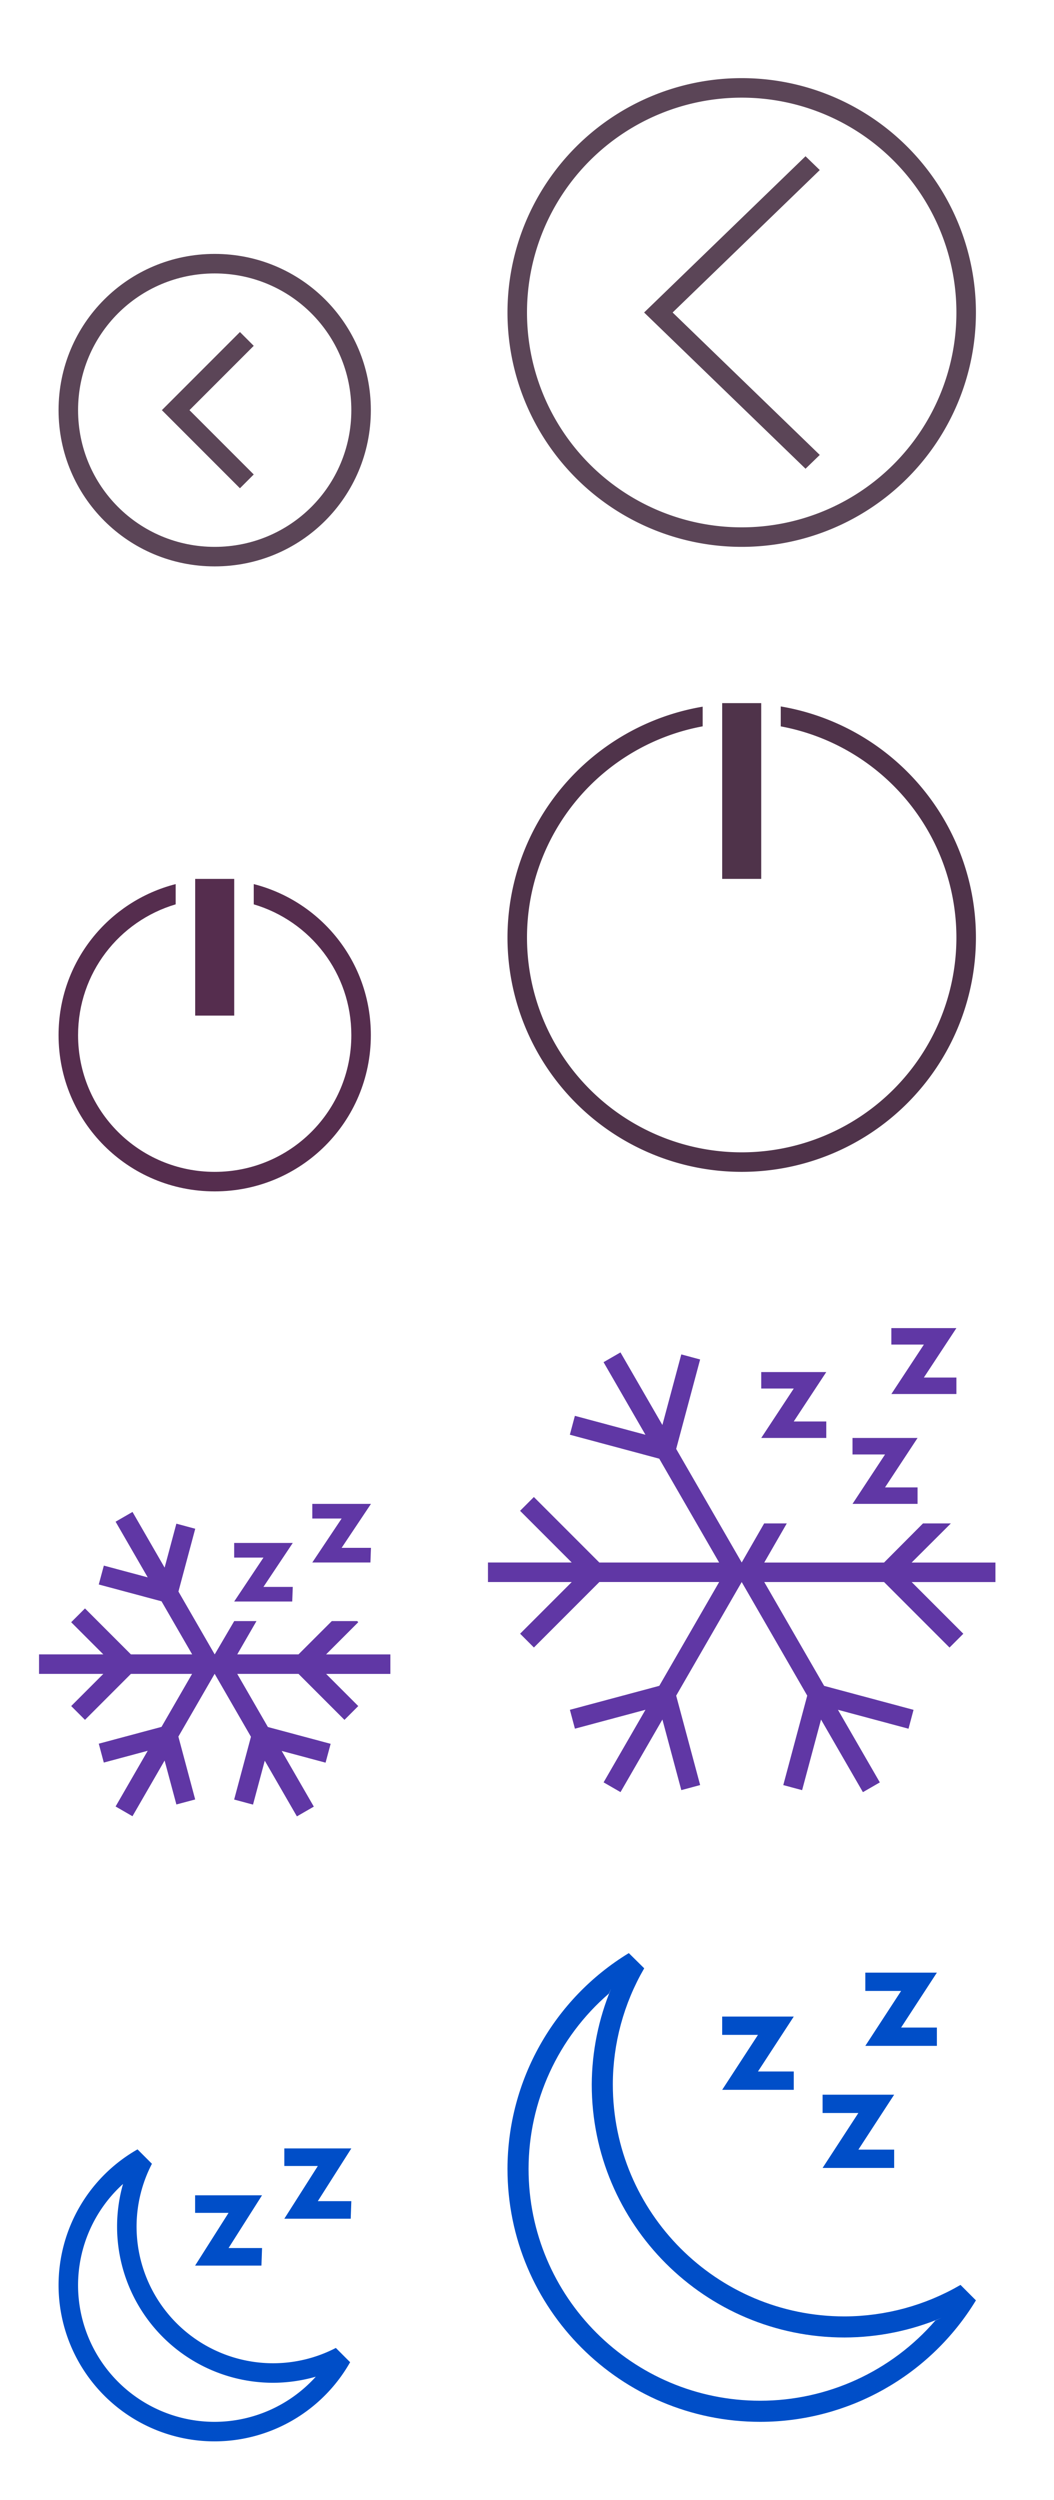 <?xml version="1.0" encoding="UTF-8" standalone="no"?>
<svg
   xmlns:dc="http://purl.org/dc/elements/1.1/"
   xmlns:cc="http://creativecommons.org/ns#"
   xmlns:rdf="http://www.w3.org/1999/02/22-rdf-syntax-ns#"
   xmlns:svg="http://www.w3.org/2000/svg"
   xmlns="http://www.w3.org/2000/svg"
   xmlns:sodipodi="http://sodipodi.sourceforge.net/DTD/sodipodi-0.dtd"
   xmlns:inkscape="http://www.inkscape.org/namespaces/inkscape"
   version="1.1"
   id="svg2"
   viewBox="0 0 54 128"
   sodipodi:docname="system.svg"
   inkscape:version="0.92.4 (5da689c313, 2019-01-14)">
  <sodipodi:namedview
     pagecolor="#ffffff"
     bordercolor="#666666"
     borderopacity="1"
     objecttolerance="10"
     gridtolerance="10"
     guidetolerance="10"
     inkscape:pageopacity="0"
     inkscape:pageshadow="2"
     inkscape:window-width="1920"
     inkscape:window-height="1029"
     id="namedview78"
     showgrid="false"
     inkscape:zoom="3.7319065"
     inkscape:cx="-1.8766604"
     inkscape:cy="77.884366"
     inkscape:window-x="0"
     inkscape:window-y="0"
     inkscape:window-maximized="1"
     inkscape:current-layer="svg2"
     showguides="false"
     inkscape:guide-bbox="true"
     inkscape:lockguides="false">
    <inkscape:grid
       type="xygrid"
       id="grid885" />
    <sodipodi:guide
       position="40,18"
       orientation="0.707,0.707"
       id="guide948"
       inkscape:locked="false" />
    <sodipodi:guide
       position="38,16"
       orientation="-0.707,0.707"
       id="guide950"
       inkscape:locked="false" />
  </sodipodi:namedview>
  <defs
     id="defs3051">
    <style
       type="text/css"
       id="current-color-scheme">
      .ColorScheme-Text {
        color:#31363b;
      }
      .ColorScheme-Background {
        color:#eff0f1;
      }
      .ColorScheme-Highlight {
        color:#3daee9;
      }
      .ColorScheme-ViewText {
        color:#31363b;
      }
      .ColorScheme-ViewBackground {
        color:#fcfcfc;
      }
      .ColorScheme-ViewHover {
        color:#93cee9;
      }
      .ColorScheme-ViewFocus{
        color:#3daee9;
      }
      .ColorScheme-ButtonText {
        color:#31363b;
      }
      .ColorScheme-ButtonBackground {
        color:#eff0f1;
      }
      .ColorScheme-ButtonHover {
        color:#93cee9;
      }
      .ColorScheme-ButtonFocus{
        color:#3daee9;
      }
      </style>
  </defs>
  <g
     id="22-22-system-log-out">
    <path
       id="path7"
       class="ColorScheme-Text"
       d="m 11,13 c -4.432,0 -8,3.568 -8,8 0,4.432 3.568,8 8,8 4.432,0 8,-3.568 8,-8 0,-4.432 -3.568,-8 -8,-8 z m 0,1 c 3.878,0 7,3.122 7,7 0,3.878 -3.122,7 -7,7 -3.878,0 -7,-3.122 -7,-7 0,-3.878 3.122,-7 7,-7 z M 12.293,17 9,20.293 8.293,21 9,21.707 12.293,25 13,24.293 9.707,21 13,17.707 12.293,17 Z"
       style="fill:#5b4557;fill-opacity:1;stroke:none" />
    <path
       id="path9"
       d="M 0,10 0,32 22,32 22,10 0,10 Z"
       style="opacity:1;fill:none" />
  </g>
  <g
     id="system-log-out">
    <path
       id="path12"
       class="ColorScheme-Text"
       d="M 38,4 A 12,12 0 0 0 26,16 12,12 0 0 0 38,28 12,12 0 0 0 50,16 12,12 0 0 0 38,4 Z m 0,1 A 11,11 0 0 1 49,16 11,11 0 0 1 38,27 11,11 0 0 1 27,16 11,11 0 0 1 38,5 Z M 41.27,8 33,16 41.27,24 42,23.293 34.461,16 42,8.707 41.27,8 Z"
       style="fill:#5b4557;fill-opacity:1;stroke:none" />
    <path
       id="path14"
       d="M 22,0 22,32 54,32 54,0 22,0 Z"
       style="opacity:1;fill:none" />
  </g>
  <g
     transform="translate(54,96)"
     id="22-22-system-lock-screen">
    <path
       id="path17"
       class="ColorScheme-Text"
       d="m 11,13 c -2.216,0 -4,1.784 -4,4 l 0,4 -2,0 0,1 0,7 1,0 10,0 1,0 0,-8 -1,0 -1,0 0,-4 c 0,-2.216 -1.784,-4 -4,-4 z m 0,1 c 1.662,0 3,1.561 3,3.5 L 14,21 8,21 8,17.5 C 8,15.561 9.338,14 11,14 Z m -5,8 10,0 0,6 -10,0 0,-6 z"
       style="fill:#335681;fill-opacity:1;stroke:none" />
    <path
       id="path19"
       d="M 0,10 0,32 22,32 22,10 0,10 Z"
       style="opacity:1;fill:none" />
  </g>
  <g
     transform="translate(54,96)"
     id="system-lock-screen">
    <path
       id="path22"
       class="ColorScheme-Text"
       d="M 38,4 C 31.373,4 26,9.373 26,16 26,22.627 31.373,28 38,28 44.627,28 50,22.627 50,16 50,9.373 44.627,4 38,4 Z m 0,1 C 44.075,5 49,9.925 49,16 49,22.075 44.075,27 38,27 31.925,27 27,22.075 27,16 27,9.925 31.925,5 38,5 Z m 0,3 c -2.216,0 -4,1.784 -4,4 l 0,4 -2,0 0,1 0,7 1,0 10,0 1,0 0,-8 -1,0 -1,0 0,-4 C 42,9.784 40.216,8 38,8 Z m 0,1 c 1.662,0 3,1.561 3,3.5 l 0,3.5 -6,0 0,-3.5 C 35,10.561 36.338,9 38,9 Z m -5,8 10,0 0,6 -10,0 0,-6 z"
       style="fill:#335681;fill-opacity:1;stroke:none" />
    <path
       id="path24"
       d="M 22,0 22,32 54,32 54,0 22,0 Z"
       style="opacity:1;fill:none" />
  </g>
  <g
     transform="translate(54,64)"
     id="22-22-system-reboot">
    <path
       id="path27"
       class="ColorScheme-Text"
       d="m 11,13 c -1.442,0 -2.803,0.369 -3.969,1.031 l 0.719,0.688 0.062,0.062 2.75,2.781 0.719,-0.719 -2.5,-2.469 C 9.48,14.14 10.22,14 11,14 c 3.878,0 7,3.122 7,7 0,1.163 -0.284,2.256 -0.781,3.219 l 0.75,0.75 C 18.631,23.803 19,22.442 19,21 19,16.568 15.432,13 11,13 Z M 4.031,17.031 C 3.369,18.197 3,19.558 3,21 c 0,4.432 3.568,8 8,8 1.442,0 2.803,-0.369 3.969,-1.031 l -0.688,-0.688 -0.062,-0.062 L 11.438,24.438 10.75,25.156 13.219,27.625 C 12.52,27.86 11.78,28 11,28 7.122,28 4,24.878 4,21 4,19.837 4.284,18.744 4.781,17.781 l -0.75,-0.75 z"
       style="fill:#872d7b;fill-opacity:1;stroke:none" />
    <path
       id="path29"
       d="M 0,10 0,32 22,32 22,10 0,10 Z"
       style="opacity:1;fill:none" />
  </g>
  <g
     transform="translate(54,64)"
     id="system-reboot">
    <path
       id="path32"
       class="ColorScheme-Text"
       d="M 38,4 A 12,12 0 0 0 31.916,5.672 L 37.293,11.051 38,10.34 33.596,5.936 A 11,11 0 0 1 38,5 11,11 0 0 1 49,16 11,11 0 0 1 47.596,21.352 l 0.732,0.729 A 12,12 0 0 0 50,16 12,12 0 0 0 38,4 Z M 27.672,9.916 A 12,12 0 0 0 26,16 12,12 0 0 0 38,28 12,12 0 0 0 44.084,26.328 L 38.707,20.949 38,21.656 42.406,26.061 A 11,11 0 0 1 38,27 11,11 0 0 1 27,16 11,11 0 0 1 28.404,10.648 L 27.672,9.916 Z"
       style="fill:#872d7b;fill-opacity:1;stroke:none" />
    <path
       id="path34"
       d="M 22,0 22,32 54,32 54,0 22,0 Z"
       style="opacity:1;fill:none" />
  </g>
  <g
     transform="translate(112,32)"
     id="22-22-system-save-session">
    <path
       id="path37"
       class="ColorScheme-Text"
       d="m 3,13.004 0,0 0,1 0,15 1,0 15,0 0,-1 0,-11 0,-0.699 -0.007,0 0.007,-0.015 -3.293,-3.293 -0.008,0.015 0,-0.015 -0.699,0 -12,0 z M 4,14.005 l 3,0 0,4 0,1 8,0 0,-1 0,-4 0.293,0 2.707,2.707 0,0.293 0,11 -2,0 0,-7 -1,0 -8,0 -1,0 0,7 -2,0 0,-14 z m 4,0 3.9,0 0,4 -3.9,0 0,-4 z M 7,22.005 l 8,0 0,6 -8,0 0,-6 z"
       style="fill:#5f5fd3;fill-opacity:1;stroke:none" />
    <path
       id="path39"
       d="M 0,10 0,32 22,32 22,10 0,10 Z"
       style="opacity:1;fill:none" />
  </g>
  <g
     transform="translate(112,32)"
     id="system-save-session">
    <path
       id="path42"
       class="ColorScheme-Text"
       d="m 26,4 0,24 5,0 14,0 5,0 L 50,10 49,9 45,5 44,4 43,4 32,4 26,4 Z m 1,1 5,0 0,8 11,0 0,-8 0.586,0 L 49,10.414 49,27 l -4,0 0,-8 -14,0 0,8 -4,0 0,-22 z m 6,0 6,0 0,7 -6,0 0,-7 z m -1,15 12,0 0,7 -12,0 0,-7 z"
       style="fill:#5f5fd3;fill-opacity:1;stroke:none" />
    <path
       id="path44"
       d="M 22,0 22,32 54,32 54,0 22,0 Z"
       style="opacity:1;fill:none" />
  </g>
  <g
     transform="translate(0,32)"
     id="22-22-system-shutdown">
    <path
       id="path47"
       class="ColorScheme-Text"
       d="m 10,13 0,7 2,0 0,-7 -2,0 z M 9,13.266 C 5.544,14.15 3,17.261 3,21 c 0,4.432 3.568,8 8,8 4.432,0 8,-3.568 8,-8 0,-3.739 -2.544,-6.85 -6,-7.734 l 0,1.037 c 2.895,0.857 5,3.517 5,6.697 0,3.878 -3.122,7 -7,7 -3.878,0 -7,-3.122 -7,-7 0,-3.18 2.105,-5.84 5,-6.697 l 0,-1.037 z"
       style="fill:#552d4e;fill-opacity:1;stroke:none" />
    <path
       id="path49"
       d="M 0,10 0,32 22,32 22,10 0,10 Z"
       style="opacity:1;fill:none" />
  </g>
  <g
     transform="translate(0,32)"
     id="system-shutdown">
    <path
       id="path52"
       class="ColorScheme-Text"
       d="M 37,4 37,4.051 37,5.055 37,13 39,13 39,5.051 39,4.047 39,4 38,4 37,4 Z m 3,0.17 0,1.021 A 11,11 0 0 1 49,16 11,11 0 0 1 38,27 11,11 0 0 1 27,16 11,11 0 0 1 36,5.189 L 36,4.182 A 12,12 0 0 0 26,16 12,12 0 0 0 38,28 12,12 0 0 0 50,16 12,12 0 0 0 40,4.17 Z"
       style="fill:#4f334a;fill-opacity:1;stroke:none" />
    <path
       id="path54"
       d="M 22,0 22,32 54,32 54,0 22,0 Z"
       style="opacity:1;fill:none" />
  </g>
  <g
     transform="translate(0,64)"
     id="22-22-system-suspend-hibernate">
    <path
       id="path49-1"
       d="M 0,10 V 32 H 22 V 10 Z"
       style="opacity:1;fill:none" />
    <path
       id="path918-7"
       class="ColorScheme-Text"
       d="m 6.789,13.412 -0.867,0.5 1.646,2.85 -2.248,-0.602 -0.26,0.967 3.215,0.861 1.57,2.717 H 6.707 L 4.354,18.352 3.646,19.059 5.293,20.705 H 2 v 1 h 3.293 l -1.646,1.646 0.707,0.707 2.354,-2.354 h 3.133 l -1.566,2.713 -3.215,0.861 0.258,0.967 2.25,-0.604 -1.646,2.852 0.865,0.5 1.646,-2.852 0.604,2.25 L 10,28.133 9.139,24.916 10.994,21.705 H 11 l 1.857,3.219 -0.861,3.215 0.967,0.258 0.602,-2.248 L 15.211,29 16.078,28.5 14.432,25.648 16.68,26.25 l 0.26,-0.965 -3.215,-0.861 -1.57,-2.719 h 3.139 l 2.354,2.354 0.707,-0.707 -1.646,-1.646 H 20 v -1 H 16.707 L 18.354,19.059 18.303,19 H 17 l -1.707,1.705 H 12.156 L 13.141,19 H 12 l -0.998,1.703 H 11 l -0.004,-0.002 -1.854,-3.213 0.861,-3.215 -0.967,-0.26 -0.602,2.25 z M 17.503,15.25 H 19.006 L 18.978,16 H 16 l 1.503,-2.25 h -1.503 V 13 h 3.006 z m -4.005,2 h 1.502 l -0.028,0.75 H 11.997 L 13.498,15.75 H 11.997 V 15 H 15 Z"
       style="fill:#6037a5;fill-opacity:1;stroke:none" />
  </g>
  <g
     transform="translate(0,64)"
     id="system-suspend-hibernate">
    <path
       id="path891-3"
       class="ColorScheme-Text"
       d="m 31.789,5.244 -0.867,0.5 2.146,3.717 -3.615,-0.969 -0.258,0.967 4.58,1.227 3.068,5.316 h -6.137 l -3.354,-3.354 -0.707,0.707 2.646,2.646 H 25 v 1 h 4.293 l -2.646,2.646 0.707,0.707 3.354,-3.354 h 6.137 l -3.068,5.316 -4.58,1.227 0.258,0.967 3.615,-0.969 -2.146,3.717 0.867,0.5 2.146,-3.717 0.969,3.615 0.965,-0.26 L 34.643,22.819 38,17.002 l 3.357,5.816 -1.227,4.58 0.965,0.26 0.969,-3.615 2.146,3.717 0.867,-0.5 -2.146,-3.717 3.615,0.969 0.258,-0.967 -4.58,-1.227 -3.068,-5.316 h 6.137 l 3.354,3.354 0.707,-0.707 -2.646,-2.646 H 51 v -1 h -4.293 l 2.008,-2.002 h -1.428 l -1.994,2.002 H 39.156 L 40.31,14 h -1.16 l -1.15,2 -3.357,-5.814 1.227,-4.58 -0.965,-0.26 -0.969,3.615 z m 15.544,1.287 h 1.667 V 7.375 H 45.667 L 47.333,4.844 H 45.667 V 4 H 49 Z m -1.99,5.625 h 1.667 V 13 H 43.677 l 1.667,-2.531 H 43.677 V 9.625 h 3.333 z m -4.677,-3.375 h 1.667 V 9.625 H 39 L 40.667,7.094 H 39 V 6.25 h 3.333 z"
       style="fill:#6037a5;fill-opacity:1;stroke:none" />
    <path
       id="path64"
       d="M 22,0 22,32 54,32 54,0 22,0 Z"
       style="opacity:1;fill:none" />
  </g>
  <g
     transform="translate(0,96)"
     id="22-22-system-suspend">
    <path
       id="path69"
       d="M 0,10 V 32 H 21 V 10 Z"
       style="opacity:1;fill:none" />
    <path
       id="path893-3"
       class="ColorScheme-Text"
       d="M 7.046,14.049 A 7.995,8 0 0 0 3,21 a 7.995,8 0 0 0 7.995,8 7.995,8 0 0 0 6.937,-4.043 7.995,8 0 0 0 0.01,-0.006 L 17.204,24.213 a 6.996,7 0 0 1 -0.004,0.006 A 6.996,7 0 0 1 13.993,25 6.996,7 0 0 1 6.997,18 6.996,7 0 0 1 7.784,14.787 Z M 6.303,15.82 A 7.995,8 0 0 0 5.998,18 7.995,8 0 0 0 13.993,26 7.995,8 0 0 0 16.179,25.688 6.996,7 0 0 1 10.995,28 6.996,7 0 0 1 3.999,21 6.996,7 0 0 1 6.303,15.82 Z m 5.408,3.28 h 1.715 l -0.032,0.9 H 9.996 L 11.71,17.3 H 9.996 V 16.4 H 13.425 Z M 16.283,16.7 H 18 l -0.032,0.9 h -3.401 l 1.717,-2.7 h -1.717 v -0.9 h 3.433 z"
       style="fill:#004ec8;fill-opacity:1;stroke:none" />
  </g>
  <g
     transform="translate(0,96)"
     id="system-suspend">
    <path
       id="path902-3"
       class="ColorScheme-Text"
       d="M 32.216,4 C 28.362,6.347 26.007,10.532 26,15.046 26,22.2 31.798,28 38.951,28 c 4.515,-0.004 8.702,-2.362 11.049,-6.22 l -0.79,-0.791 c -1.804,1.051 -3.854,1.607 -5.942,1.613 -6.556,0 -11.871,-5.316 -11.871,-11.875 0.003,-2.09 0.558,-4.141 1.608,-5.948 z M 31.31,5.817 c -0.647,1.557 -0.984,3.225 -0.993,4.91 0,7.154 5.798,12.954 12.951,12.954 1.708,-0.004 3.398,-0.347 4.972,-1.008 l -0.318,0.139 c -2.253,2.606 -5.527,4.105 -8.971,4.107 -6.556,0 -11.871,-5.316 -11.871,-11.875 0.005,-3.447 1.507,-6.722 4.117,-8.973 z m 14.857,1.995 h 1.833 V 8.75 H 44.333 L 46.167,5.938 H 44.333 V 5 h 3.667 z m -2.189,6.25 H 45.811 V 15 h -3.667 l 1.833,-2.813 h -1.833 v -0.938 h 3.667 z m -5.145,-4 H 40.667 V 11 H 37 L 38.833,8.187 H 37 V 7.25 h 3.667 z"
       style="fill:#004ec8;fill-opacity:1;stroke:none" />
    <path
       id="path74"
       d="M 22,0 22,32 54,32 54,0 22,0 Z"
       style="opacity:1;fill:none" />
  </g>
  <g
     transform="translate(54,0)"
     id="22-22-system-switch-user">
    <path
       id="path890"
       class="ColorScheme-Text"
       d="m 11.398,12.388 c -1.989,0 -3.221,1.264 -3.398,2.799 v 1.018 L 5.849,14.685 5,15.348 7.547,17.337 8.396,18 9.245,17.337 11.792,15.348 10.943,14.685 9,16.205 v -1.018 c 0,-1.036 1.065,-1.799 2.398,-1.799 1.333,3.63e-4 2.621,0.764 2.602,1.799 V 16 h 1 v -0.813 c 0,-1.546 -1.613,-2.799 -3.602,-2.799 z M 14,17 c -1.105,0 -2,0.895 -2,2 0,1.105 0.895,2 2,2 1.105,0 2,-0.895 2,-2 0,-1.105 -0.895,-2 -2,-2 z M 8,19 A 2,2 0 0 0 6,21 2,2 0 0 0 8,23 2,2 0 0 0 10,21 2,2 0 0 0 8,19 Z m 6.016,3 c -1.519,0 -2.764,1.163 -2.979,2.672 C 11.62,25.334 12,26 12,27 v 0 h 2.016 1.812 0.602 c 0.393,-0.541 0.607,-1.199 0.607,-1.875 C 17.037,23.399 15.685,22 14.016,22 Z m -0.049,1 c 1.103,0 1.996,0.839 1.996,1.875 -4.5e-4,0.406 -0.141,0.801 -0.4,1.125 H 15.164 13.967 12.768 12.742 C 12.657,25.461 12.385,24.98 12,24.602 12.142,23.696 12.964,23 13.967,23 Z M 8,24 A 3,3.125 0 0 0 5,27.125 3,3.125 0 0 0 5.605,29 H 6.199 8 9.801 10.398 A 3,3.125 0 0 0 11,27.125 3,3.125 0 0 0 8,24 Z m 0,1 A 2,2.25 0 0 1 10,27.25 2,2.25 0 0 1 9.883,28 H 6.117 A 2,2.25 0 0 1 6,27.25 2,2.25 0 0 1 8,25 Z"
       style="fill:#51749f;fill-opacity:1;stroke:none" />
    <path
       id="path79"
       d="M 0,10 0,32 22,32 22,10 0,10 Z"
       style="opacity:1;fill:none" />
  </g>
  <g
     transform="translate(54,0)"
     id="system-switch-user">
    <path
       id="path84"
       d="M 22,0 22,32 54,32 54,0 22,0 Z"
       style="opacity:1;fill:none" />
    <path
       id="path1011"
       transform="translate(-54)"
       class="ColorScheme-Text"
       d="m 94,8 c -1.286,0 -2.417,0.618 -3.148,1.561 0.329,0.112 0.646,0.251 0.945,0.418 C 92.345,9.381 93.125,9 94,9 c 1.657,0 3,1.343 3,3 0,1.399 -0.961,2.564 -2.256,2.896 6.21e-4,0.035 0.006,0.069 0.006,0.104 0,0.318 -0.032,0.628 -0.082,0.932 C 96.558,15.612 98,13.98 98,12 98,9.791 96.209,8 94,8 Z m -5,12 c -3.881,0 -7,2.69 -7,6.436 0.003,0.527 0.069,1.052 0.198,1.564 h 1.112 11.662 0.884 C 95.986,27.487 95.997,26.963 96,26.436 96,22.69 92.881,20 89,20 Z m 0.027,0.992 c 3.814,0 5.973,2.274 5.973,5.444 -0.001,0.174 -0.011,0.348 -0.029,0.521 H 83.029 C 83.011,26.784 83.002,26.61 83,26.436 83,23.266 85.18,20.992 88.973,20.992 Z m 6.224,-3.992 c -0.257,0 -0.509,0.016 -0.758,0.043 -0.126,0.384 -0.291,0.751 -0.493,1.098 0.41,-0.091 0.83,-0.138 1.251,-0.141 3.154,1e-6 5.711,2.462 5.711,5.5 -9e-4,0.167 -0.009,0.334 -0.026,0.5 h -4.53 c 0.109,0.321 0.203,0.649 0.27,0.986 L 101.809,25 c 0.124,-0.491 0.188,-0.995 0.191,-1.5 0,-3.59 -3.022,-6.5 -6.749,-6.5 z M 89,11 c -2.209,0 -4,1.791 -4,4 0,2.209 1.791,4 4,4 2.209,1e-6 4,-1.791 4,-4 0,-2.209 -1.791,-4 -4,-4 z m 0,1 c 1.657,0 3,1.343 3,3 0,1.657 -1.343,3 -3,3 -1.657,1e-6 -3,-1.343 -3,-3 0,-1.657 1.343,-3 3,-3 z m 3.027,-8.2 c -2.035,0 -3.684,1.645 -3.684,3.675 V 8.091 L 86.736,6.388 86.123,7.131 88.356,9.358 89,10 89.582,9.257 91.646,7.03 91.002,6.388 89.295,8.091 V 7.475 c 0,-1.45 1.279,-2.625 2.732,-2.625 1.453,0 1.973,0.519 1.973,1.969 h 1 C 95,4.719 93.883,3.839 92.027,3.8 Z"
       style="fill:#51749f;fill-opacity:1;stroke:none" />
  </g>
  <g
     transform="translate(54,32)"
     id="22-22-system-users">
    <path
       id="path87"
       class="ColorScheme-Text"
       d="m 14,13 c -1.662,0 -3,1.338 -3,3 0,1.662 1.338,3 3,3 1.662,0 3,-1.338 3,-3 0,-1.662 -1.338,-3 -3,-3 z m -6,3 c -1.662,0 -3,1.338 -3,3 0,1.662 1.338,3 3,3 1.662,0 3,-1.338 3,-3 0,-1.662 -1.338,-3 -3,-3 z m 6,4 c -0.646,0 -1.256,0.134 -1.818,0.361 l 0.455,0.914 c 0.428,-0.161 0.878,-0.275 1.363,-0.275 2.216,0 4,1.784 4,4 l -3.5,0 0.5,1 4,0 0,-1 c 0,-2.77 -2.23,-5 -5,-5 z m -6,3 c -2.77,0 -5,2.23 -5,5 l 0,1 10,0 0,-1 c 0,-2.77 -2.23,-5 -5,-5 z m 0,1 c 2.216,0 4,1.784 4,4 l -8,0 c 0,-2.216 1.784,-4 4,-4 z"
       style="fill:#2a7fff;fill-opacity:1;stroke:none" />
    <path
       id="path89"
       d="M 0,10 0,32 22,32 22,10 0,10 Z"
       style="opacity:1;fill:none" />
  </g>
  <g
     transform="translate(54,32)"
     id="system-users">
    <path
       id="path92"
       class="ColorScheme-Text"
       d="M 42.5,4 A 4.5,4.5 0 0 0 38,8.5 4.5,4.5 0 0 0 42.5,13 4.5,4.5 0 0 0 47,8.5 4.5,4.5 0 0 0 42.5,4 Z m 0,1 A 3.5,3.5 0 0 1 46,8.5 3.5,3.5 0 0 1 42.5,12 3.5,3.5 0 0 1 39,8.5 3.5,3.5 0 0 1 42.5,5 Z m -9,4 C 31.015,9 29,11.015 29,13.5 29,15.985 31.015,18 33.5,18 35.985,18 38,15.985 38,13.5 38,11.015 35.985,9 33.5,9 Z m 0,1 A 3.5,3.5 0 0 1 37,13.5 3.5,3.5 0 0 1 33.5,17 3.5,3.5 0 0 1 30,13.5 3.5,3.5 0 0 1 33.5,10 Z m 9,4 c -0.883,0.003 -1.758,0.172 -2.586,0.5 -0.066,0.424 -0.174,0.84 -0.322,1.242 C 40.495,15.255 41.49,15.001 42.5,15 c 3.59,0 6.5,3.134 6.5,7 l -8.342,0 c 0.17,0.323 0.325,0.657 0.465,1 L 50,23 50,22 c 0,-4.418 -3.358,-8 -7.5,-8 z m -9,5 C 29.358,19 26,22.582 26,27 l 0,1 15,0 0,-1 c 0,-4.418 -3.358,-8 -7.5,-8 z m 0,1 c 3.59,0 6.5,3.134 6.5,7 l -13,0 c 0,-3.866 2.91,-7 6.5,-7 z"
       style="fill:#2a7fff;fill-opacity:1;stroke:none" />
    <path
       id="path94"
       d="M 22,0 22,32 54,32 54,0 22,0 Z"
       style="opacity:1;fill:none" />
  </g>
  <g
     transform="translate(0,-32)"
     id="22-22-system-search">
    <path
       id="path61"
       class="ColorScheme-Text"
       d="m 9,13 c -3.324,0 -6,2.676 -6,6 0,3.324 2.676,6 6,6 C 10.481,25 11.831,24.465 12.875,23.582 L 18.293,29 19,28.293 13.582,22.875 C 14.465,21.831 15,20.481 15,19 15,15.676 12.324,13 9,13 Z m 0,1 C 11.77,14 14,16.23 14,19 c 0,2.77 -2.23,5 -5,5 -2.77,0 -5,-2.23 -5,-5 0,-2.77 2.23,-5 5,-5 z"
       style="fill:#785071;fill-opacity:1;stroke:none" />
    <path
       id="path63"
       d="M 0,10 0,32 22,32 22,10 0,10 Z"
       style="opacity:1;fill:none" />
  </g>
  <g
     transform="translate(0,-32)"
     id="system-search">
    <path
       id="path66"
       class="ColorScheme-Text"
       d="m 35,4 a 9,9 0 0 0 -9,9 9,9 0 0 0 9,9 9,9 0 0 0 5.994,-2.299 L 49.293,28 50,27.293 41.699,18.992 A 9,9 0 0 0 44,13 9,9 0 0 0 35,4 Z m 0,1 a 8,8 0 0 1 8,8 8,8 0 0 1 -8,8 8,8 0 0 1 -8,-8 8,8 0 0 1 8,-8 z"
       style="fill:#785071;fill-opacity:1;stroke:none" />
    <path
       id="path68"
       d="M 22,0 22,32 54,32 54,0 22,0 Z"
       style="opacity:1;fill:none" />
  </g>
  <g
     transform="translate(108)"
     id="system-user-list">
    <path
       id="path110"
       class="ColorScheme-Text"
       d="m 45,9 c -0.589,0 -1.133,0.175 -1.594,0.469 0.043,0.464 0.007,0.923 -0.008,1.336 C 43.775,10.299 44.369,10.001 45,10 c 1.105,0 2,0.895 2,2 0,1.105 -0.895,2 -2,2 -1.041,-5.56e-4 -1.907,-0.799 -1.992,-1.836 -0.184,0.419 -0.465,0.77 -0.696,1.1 -10e-4,0.001 -0.003,0.003 -0.004,0.004 C 42.784,14.287 43.797,15 45,15 c 1.661,0 2.998,-1.338 2.998,-3 0,-1.662 -1.337,-3 -2.998,-3 z m -7,9 C 42.432,18 46,21.568 46,26 H 30 c 0,-4.432 3.568,-8 8,-8 z m 10e-6,-1 C 33.014,17 29,20.717 29,25.333 V 27 H 47 V 25.333 C 47,20.717 42.986,17 38,17 Z m 6.977,-1 c -1.262,4.88e-4 -2.396,0.479 -3.275,1.24 0.38,0.156 0.766,0.336 1.142,0.508 0.005,0.003 0.009,0.005 0.014,0.008 C 43.473,17.306 44.19,17 44.975,17 c 2.227,5e-5 4.023,2.338 4.023,4 h -2.729 c 0.196,0.339 0.302,0.648 0.449,1 H 50 v -1 c 0,-2.769 -2.24,-4.999 -5.021,-5 z M 38,6 c 2.209,0 4,1.791 4,4 0,2.209 -1.791,4 -4,4 -2.209,0 -4,-1.791 -4,-4 0,-2.209 1.791,-4 4,-4 z m 0,-1 c -2.761,0 -5,2.239 -5,5 0,2.761 2.239,5 5,5 2.351,0 4.323,-1.622 4.857,-3.808 C 42.95,10.81 43,10.411 43,10 43,7.239 40.761,5 38,5 Z M 31.023,16 c 1.262,4.88e-4 2.396,0.479 3.275,1.24 -0.404,0.163 -0.805,0.355 -1.156,0.516 C 32.527,17.306 31.81,17 31.025,17 c -2.227,5e-5 -4.023,2.338 -4.023,4 h 2.729 c -0.187,0.333 -0.318,0.69 -0.449,1 H 26 v -1 c 0,-2.769 2.24,-4.999 5.021,-5 z M 30.998,9 c 0.589,0 1.133,0.175 1.594,0.469 -0.048,0.46 -0.009,0.928 0.008,1.336 C 32.223,10.299 31.629,10.001 30.998,10 c -1.105,0 -2,0.895 -2,2 0,1.105 0.895,2 2,2 1.041,-5.56e-4 1.907,-0.799 1.992,-1.836 0.188,0.403 0.472,0.77 0.696,1.1 10e-4,0.001 0.003,0.003 0.004,0.004 C 33.214,14.287 32.201,15 30.998,15 29.337,15 28,13.662 28,12 28,10.338 29.337,9 30.998,9 Z"
       style="fill:#00aad4;fill-opacity:1;stroke:none" />
    <path
       id="path84-3"
       d="M 22,0 V 32 H 54 V 0 Z"
       style="opacity:1;fill:none" />
  </g>
  <g
     transform="translate(112,64)"
     id="system-user-prompt">
    <path
       id="path44-5"
       d="M 22,0 V 32 H 54 V 0 Z"
       style="opacity:1;fill:none" />
    <path
       id="path889"
       class="ColorScheme-Text"
       d="m 37,10.75 v 1.5 h 5 v -1.5 z m -4,0 v 1.5 h 3 v -1.5 z m -6,0 v 1.5 h 5 v -1.5 z M 26,9 h 24 v 5 H 26 Z M 25,8 v 7 H 51 V 8 Z m 1,10 h 24 v 5 H 26 Z m -1,-1 v 7 h 26 v -7 z m 3.5,2 C 27.672,19 27,19.672 27,20.5 27,21.328 27.672,22 28.5,22 29.328,22 30,21.328 30,20.5 30,19.672 29.328,19 28.5,19 Z m 4,0 C 31.672,19 31,19.672 31,20.5 31,21.328 31.672,22 32.5,22 33.328,22 34,21.328 34,20.5 34,19.672 33.328,19 32.5,19 Z m 4,0 C 35.672,19 35,19.672 35,20.5 35,21.328 35.672,22 36.5,22 37.328,22 38,21.328 38,20.5 38,19.672 37.328,19 36.5,19 Z m 4,0 C 39.672,19 39,19.672 39,20.5 39,21.328 39.672,22 40.5,22 41.328,22 42,21.328 42,20.5 42,19.672 41.328,19 40.5,19 Z"
       style="fill:#486180;fill-opacity:1;stroke:none" />
  </g>
  <g
     transform="matrix(0.688,0,0,0.688,96.875,74)"
     id="22-22-system-user-prompt"
     style="stroke-width:1.455">
    <path
       id="path909-5"
       class="ColorScheme-Text"
       d="m 35.818,21.091 a 0.727,0.727 0 0 1 -0.727,0.727 0.727,0.727 0 0 1 -0.727,-0.727 0.727,0.727 0 0 1 0.727,-0.727 0.727,0.727 0 0 1 0.727,0.727 z m -2.182,0 a 0.727,0.727 0 0 1 -0.727,0.727 0.727,0.727 0 0 1 -0.727,-0.727 0.727,0.727 0 0 1 0.727,-0.727 0.727,0.727 0 0 1 0.727,0.727 z m -2.182,0 a 0.727,0.727 0 0 1 -0.727,0.727 0.727,0.727 0 0 1 -0.727,-0.727 0.727,0.727 0 0 1 0.727,-0.727 0.727,0.727 0 0 1 0.727,0.727 z m -2.182,0 a 0.727,0.727 0 0 1 -0.727,0.727 0.727,0.727 0 0 1 -0.727,-0.727 0.727,0.727 0 0 1 0.727,-0.727 0.727,0.727 0 0 1 0.727,0.727 z m 5.818,-10.909 H 38 v 1.455 h -2.909 z m -2.909,0 h 1.455 v 1.455 h -1.455 z m -4.364,0 h 2.909 v 1.455 h -2.909 z m -2.909,7.273 v 7.273 h 26.182 v -7.273 z m 1.455,1.455 h 23.273 v 4.364 H 26.364 Z M 24.909,7.273 V 14.545 H 51.091 V 7.273 Z M 26.364,8.727 h 23.273 v 4.364 H 26.364 Z"
       style="fill:#486180;fill-opacity:1;stroke:none" />
    <path
       id="path44-5-7"
       d="M 22,0 V 32 H 54 V 0 Z"
       style="opacity:1;fill:none" />
  </g>
  <g
     transform="matrix(0.688,0,0,0.688,92.875,10)"
     id="22-22-system-user-list"
     style="stroke-width:1.455">
    <path
       id="path340-1-2"
       class="ColorScheme-Text"
       d="m 44.552,10.182 c -0.375,0 -0.72,0.104 -1.028,0.27 1.89e-4,0.002 -0.095,0.058 -0.095,0.06 0.115,1.453 -0.249,2.377 -0.665,3.099 0.396,0.564 1.048,0.935 1.788,0.935 1.026,0 1.886,-0.708 2.119,-1.662 0.041,-0.167 0.063,-0.341 0.063,-0.52 -1.4e-5,-1.205 -0.977,-2.182 -2.182,-2.182 z m -13.098,0 c 0.375,0 0.72,0.104 1.028,0.27 -1.89e-4,0.002 0.095,0.058 0.095,0.06 -0.115,1.453 0.249,2.377 0.665,3.099 -0.396,0.564 -1.048,0.935 -1.788,0.935 -1.026,0 -1.886,-0.708 -2.119,-1.662 -0.041,-0.167 -0.063,-0.341 -0.063,-0.52 1.4e-5,-1.205 0.977,-2.182 2.182,-2.182 z m -4.4e-5,5.818 c 1.226,0 2.302,0.566 2.96,1.477 -0.369,0.196 -0.745,0.436 -1.071,0.631 -0.358,-0.423 -1.025,-0.653 -1.889,-0.653 -1.309,0 -2.182,0.961 -2.182,2.909 h 1.818 l -0.727,1.455 h -2.545 l 1e-6,-2.21 c 10e-7,-2.093 1.622,-3.608 3.636,-3.608 z m 13.091,1.4e-5 c -1.226,0 -2.302,0.566 -2.96,1.477 0.369,0.196 0.745,0.436 1.071,0.631 0.358,-0.423 1.025,-0.653 1.889,-0.653 1.309,0 2.182,0.994 2.182,2.909 h -1.818 l 0.727,1.455 h 2.545 l 2e-6,-2.21 c 2e-6,-2.093 -1.622,-3.608 -3.636,-3.608 z M 38,18.909 c 2.909,0 5.818,1.455 5.818,5.818 H 32.182 c 0,-4.364 2.909,-5.818 5.818,-5.818 z m 0,-1.455 c -4.23,0 -7.261,2.974 -7.27,7.273 l -0.003,1.455 h 14.545 l -0.003,-1.455 C 45.261,20.406 42.23,17.455 38,17.455 Z m 7.5e-5,-11.636 c -2.812,0 -5.091,2.279 -5.091,5.091 0,2.812 2.279,5.091 5.091,5.091 2.394,0 4.401,-1.652 4.945,-3.878 0.095,-0.389 0.145,-0.795 0.145,-1.213 0,-2.812 -2.279,-5.091 -5.091,-5.091 z"
       style="fill:#00aad4;fill-opacity:1;stroke:none" />
    <path
       id="path84-3-7"
       d="M 22,0 V 32 H 54 V 0 Z"
       style="opacity:1;fill:none" />
  </g>
</svg>
